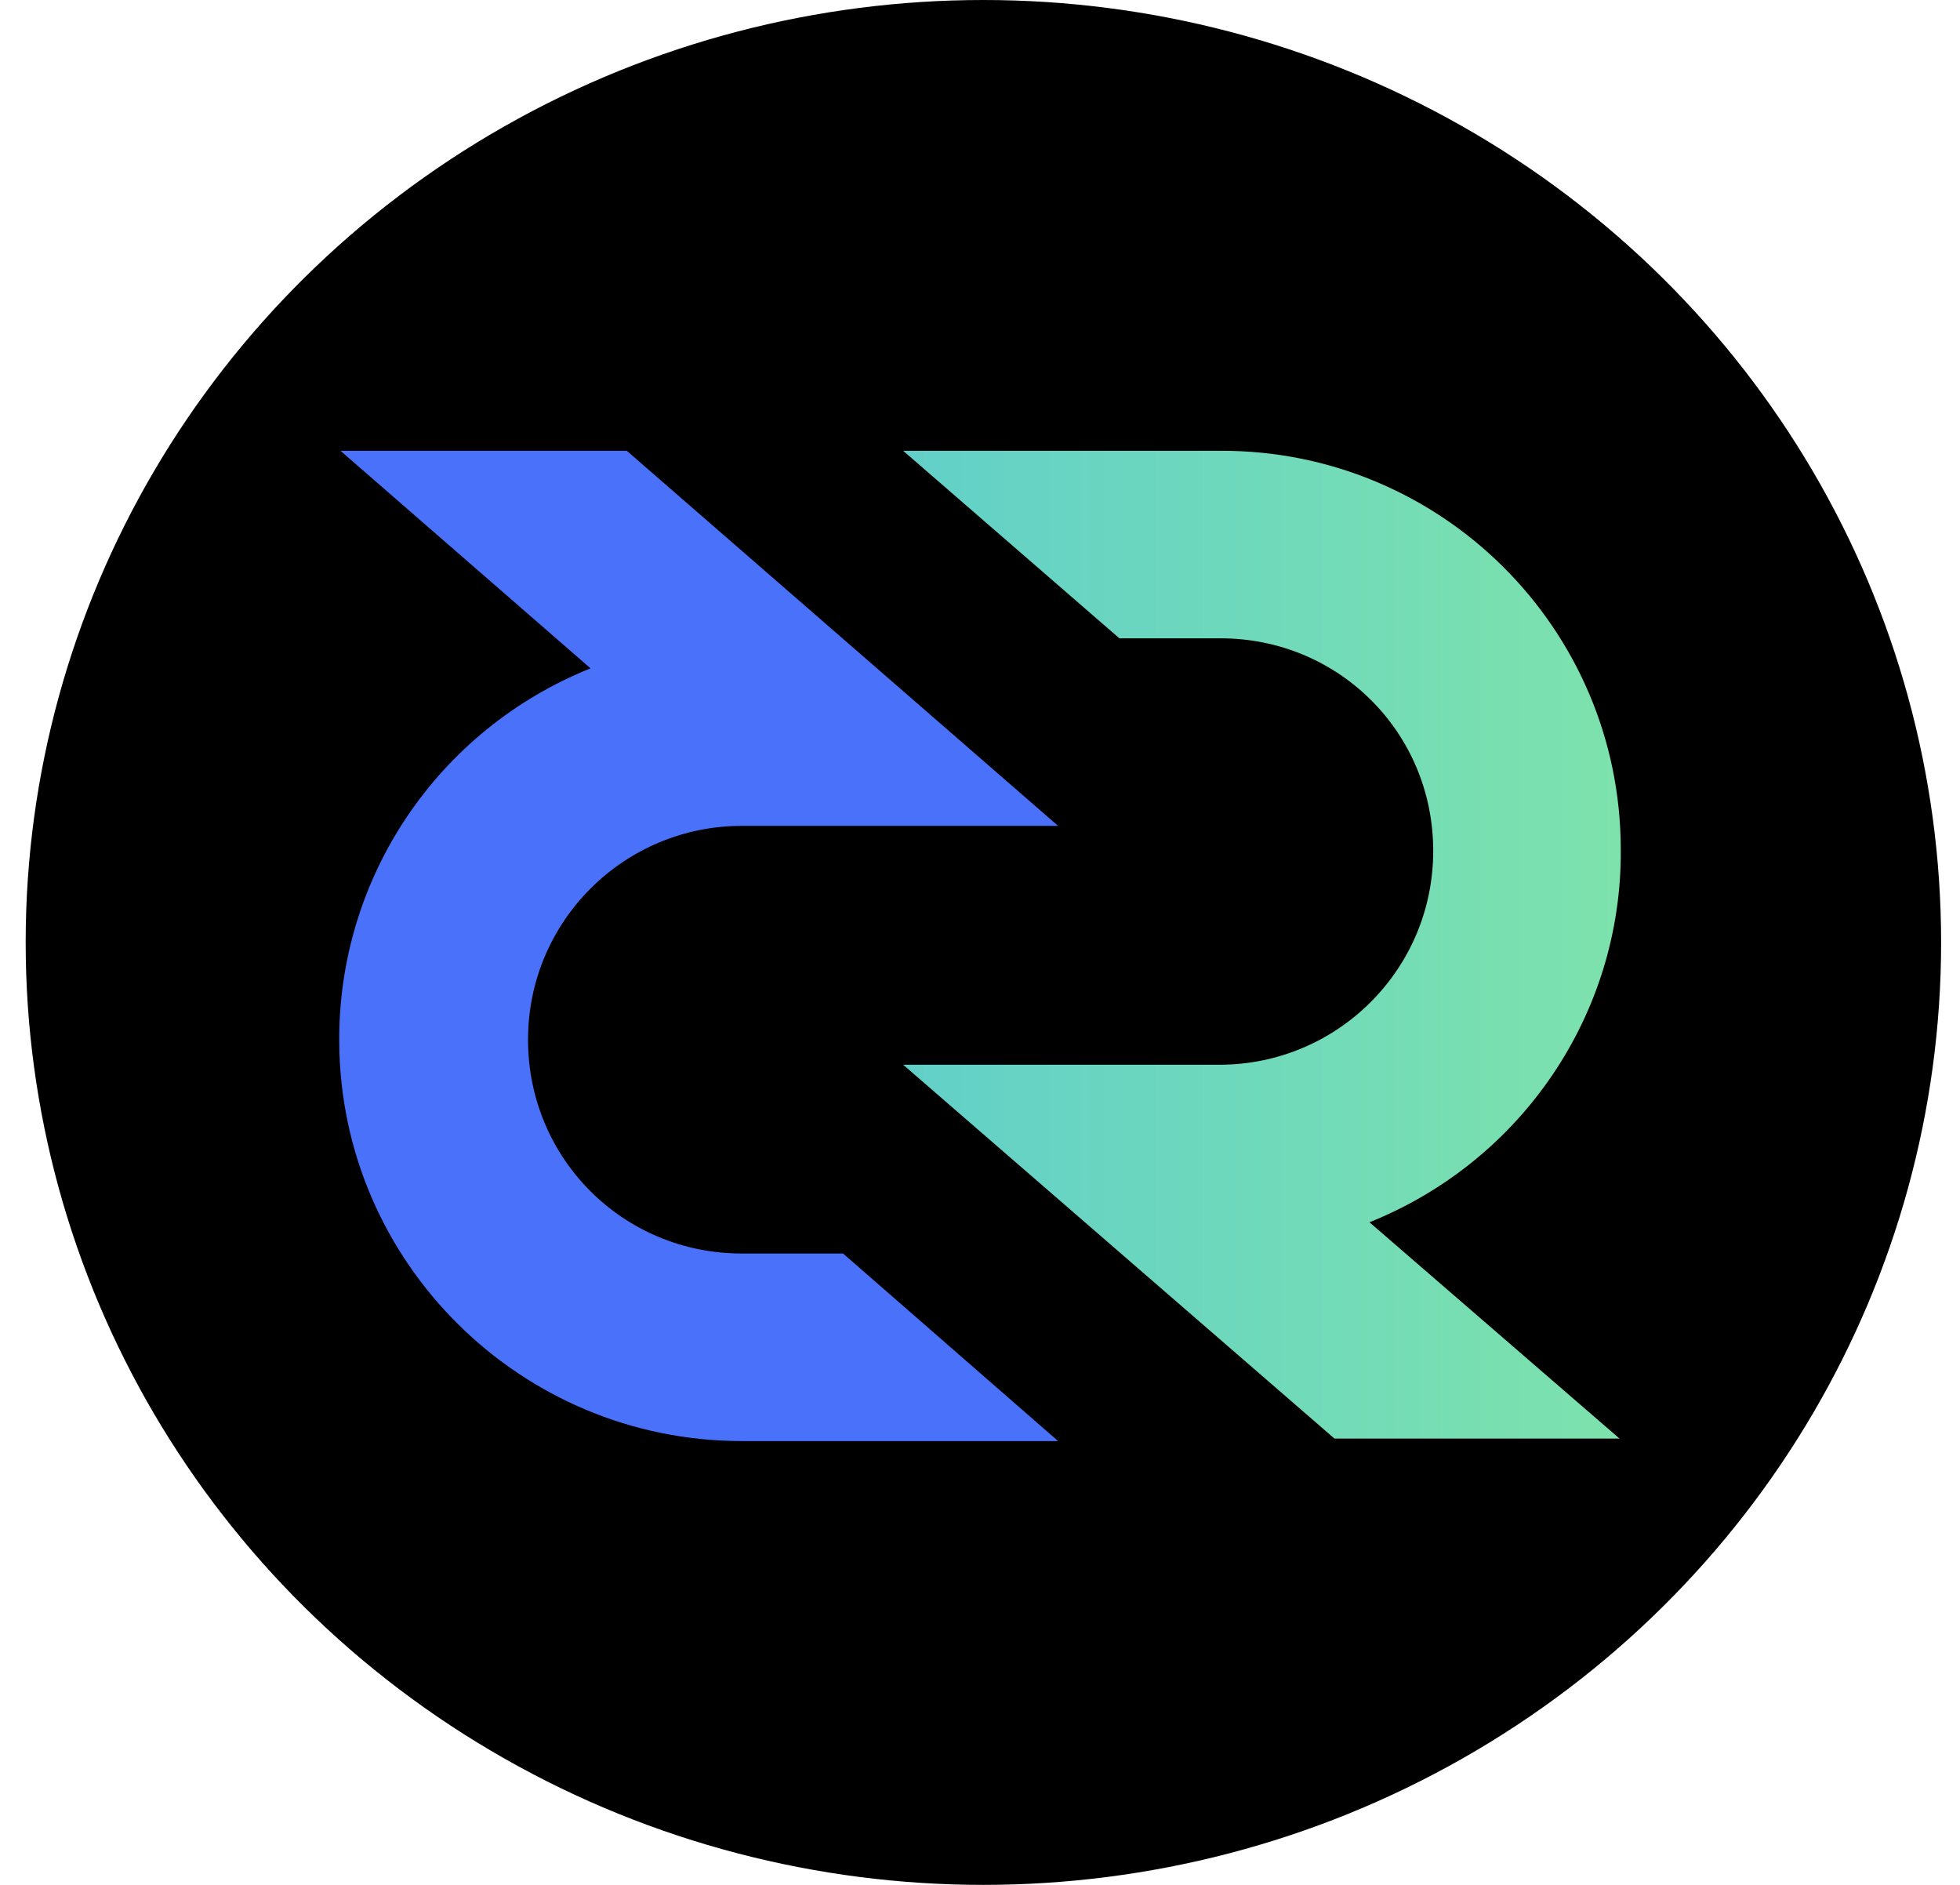 <svg width="52" height="50" viewBox="0 0 52 50" fill="none" xmlns="http://www.w3.org/2000/svg">
<ellipse cx="26.09" cy="25" rx="25.409" ry="25" fill="black"/>
<path d="M23.961 28.244H32.353C35.471 28.244 38.024 25.723 38.024 22.572C38.024 19.421 35.504 16.933 32.386 16.933H29.699L23.961 11.958H32.353C38.224 11.925 43 16.668 43 22.538C43.033 26.884 40.38 30.798 36.333 32.423L42.967 38.161H35.404L23.961 28.244Z" fill="url(#paint0_linear_201_71)"/>
<path d="M28.072 21.908H19.681C16.563 21.908 14.009 24.429 14.009 27.58C14.009 30.731 16.53 33.252 19.681 33.252H22.367L28.072 38.227H19.681C13.81 38.227 9.033 33.484 9 27.646C8.967 23.268 11.621 19.354 15.667 17.729L9.033 11.958H16.629L28.072 21.908Z" fill="#4971FA"/>
<defs>
<linearGradient id="paint0_linear_201_71" x1="23.977" y1="25.061" x2="42.993" y2="25.061" gradientUnits="userSpaceOnUse">
<stop stop-color="#62D0C9"/>
<stop offset="1" stop-color="#7DE2AC"/>
</linearGradient>
</defs>
</svg>
